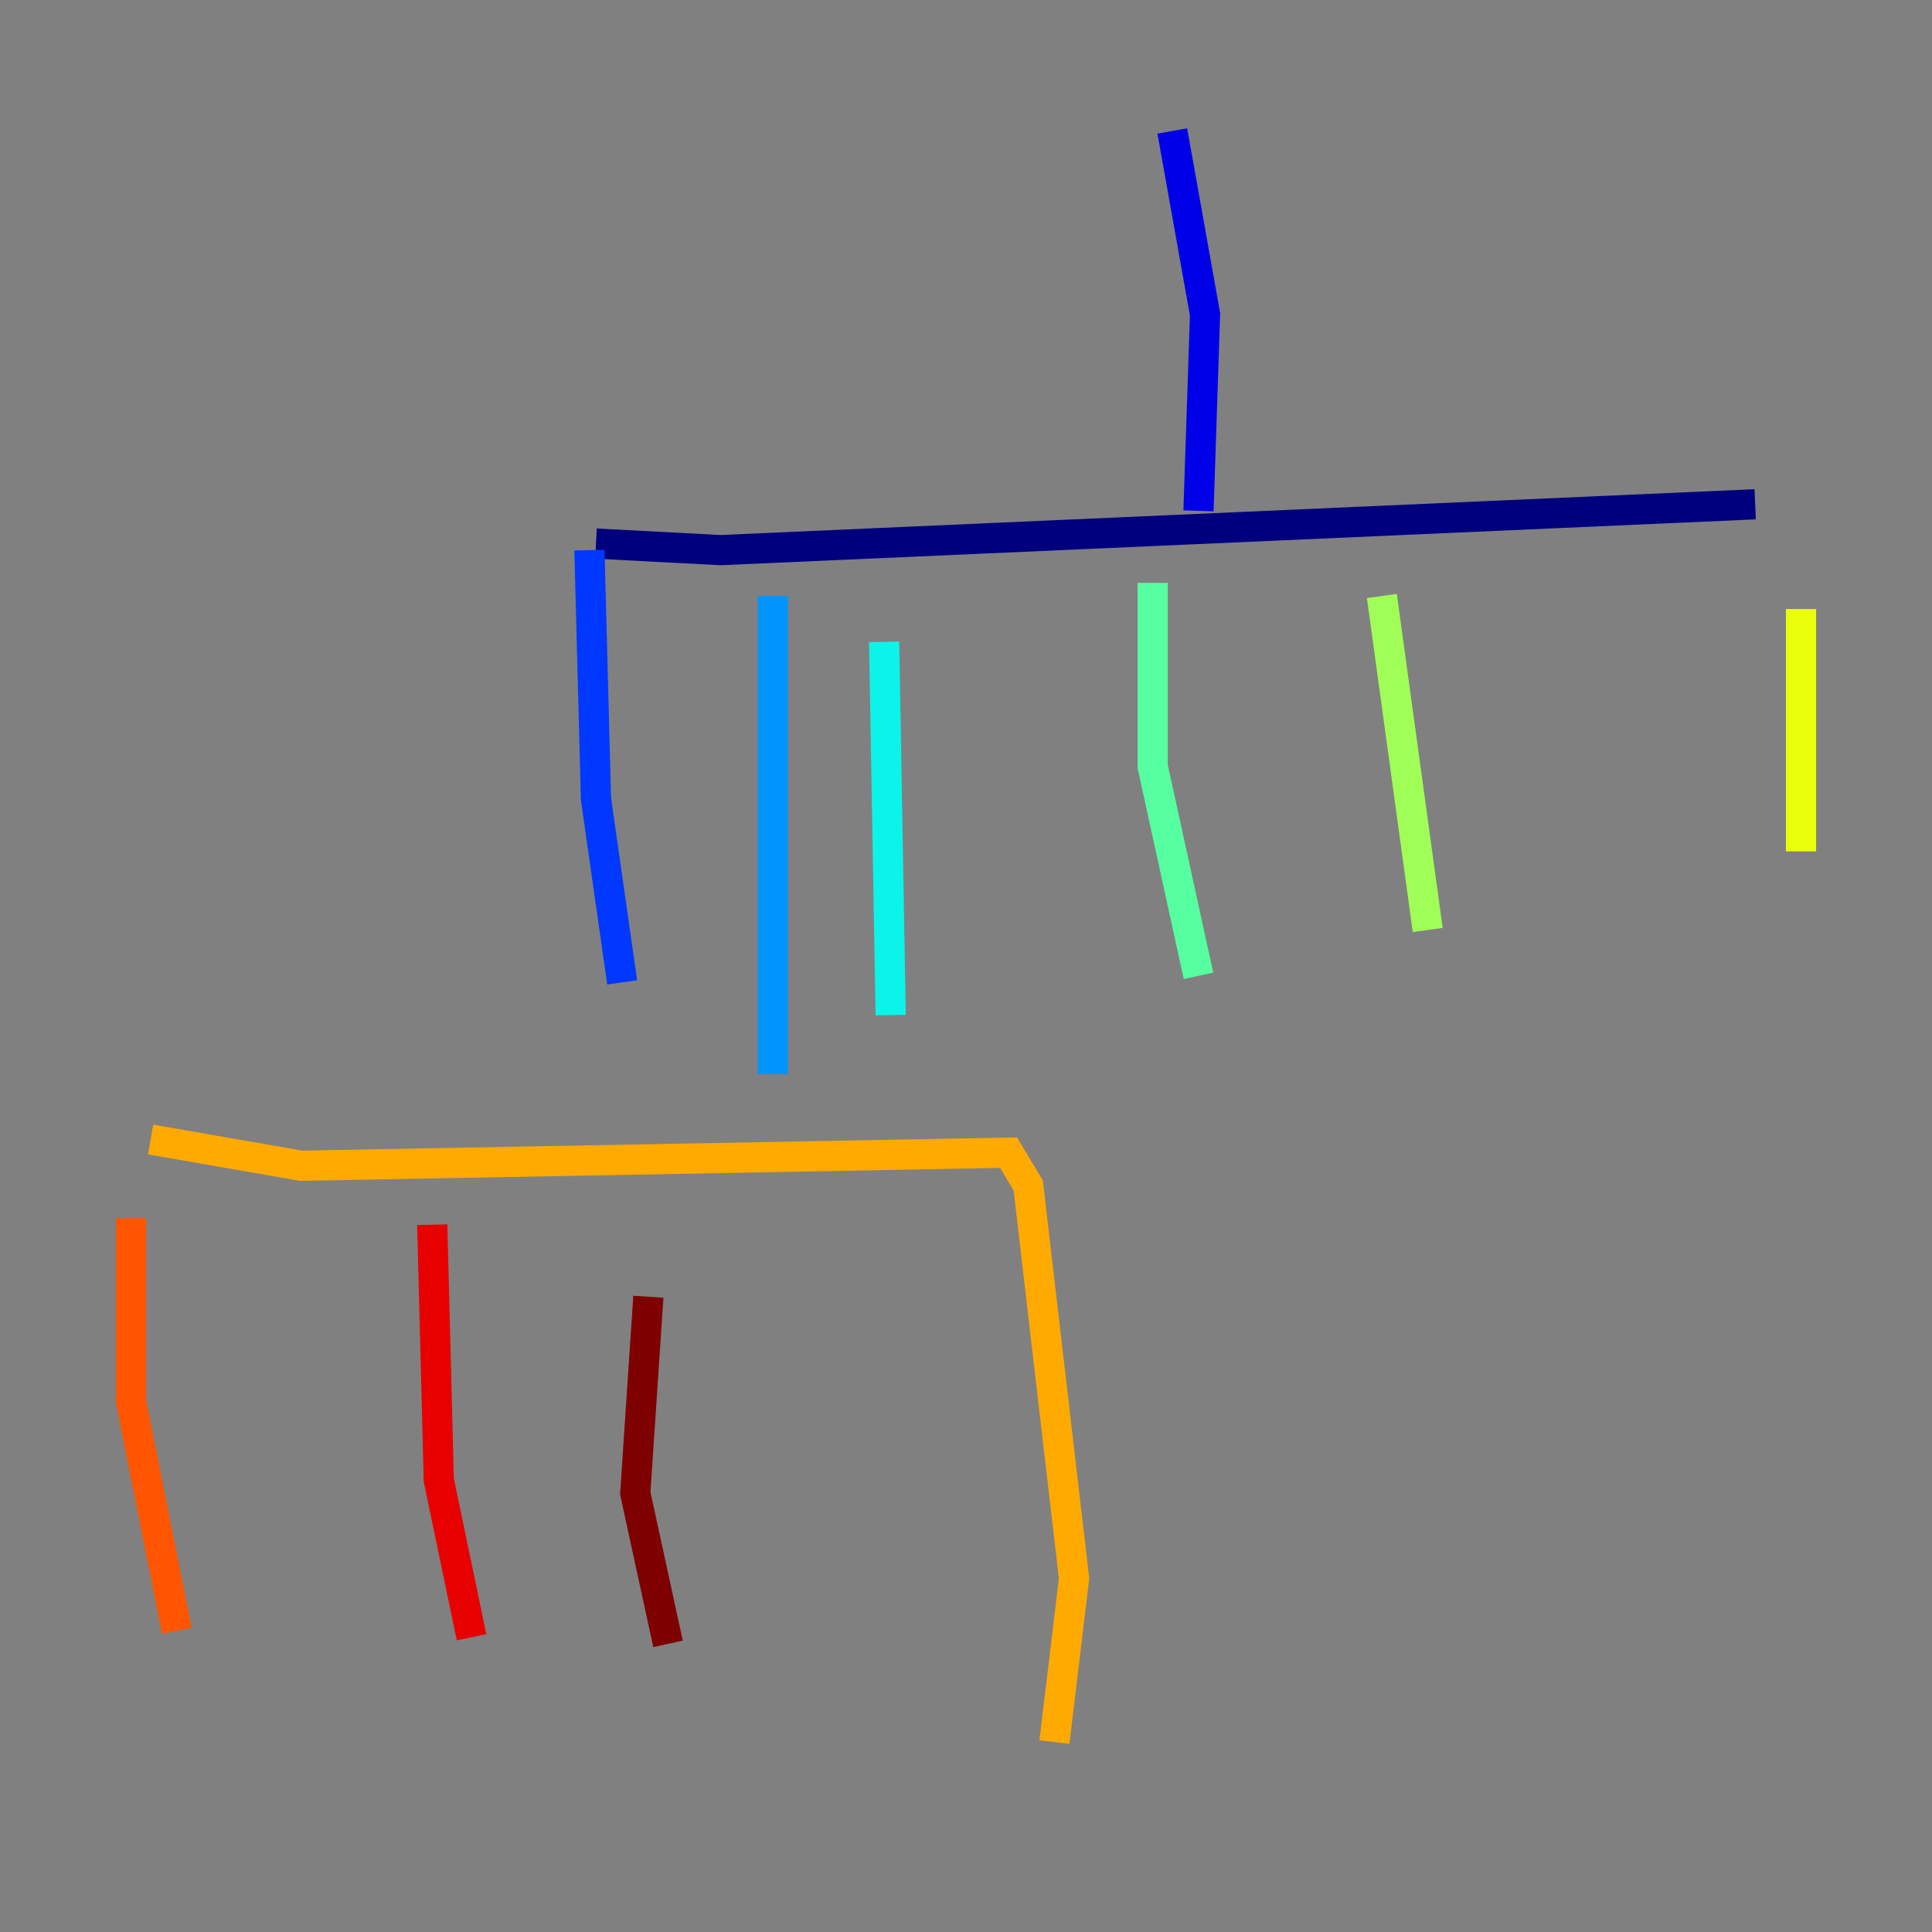 <?xml version="1.0" encoding="utf-8" ?>
<svg baseProfile="tiny" height="128" version="1.2" viewBox="0,0,128,128" width="128" xmlns="http://www.w3.org/2000/svg" xmlns:ev="http://www.w3.org/2001/xml-events" xmlns:xlink="http://www.w3.org/1999/xlink"><rect x="0" y="0" width="128" height="128" fill="#808080" stroke="none"/><defs /><polyline fill="none" points="39.485,36.014 47.729,36.447 116.285,33.41" stroke="#00007f" stroke-width="2" /><polyline fill="none" points="79.403,33.844 79.837,20.827 77.668,8.678" stroke="#0000e8" stroke-width="2" /><polyline fill="none" points="39.051,36.447 39.485,52.936 41.22,65.085" stroke="#0038ff" stroke-width="2" /><polyline fill="none" points="51.2,39.485 51.2,71.159" stroke="#0094ff" stroke-width="2" /><polyline fill="none" points="58.576,42.522 59.01,67.254" stroke="#0cf4ea" stroke-width="2" /><polyline fill="none" points="76.366,38.617 76.366,50.766 79.403,64.651" stroke="#56ffa0" stroke-width="2" /><polyline fill="none" points="91.552,39.485 94.59,61.614" stroke="#a0ff56" stroke-width="2" /><polyline fill="none" points="119.322,40.352 119.322,56.407" stroke="#eaff0c" stroke-width="2" /><polyline fill="none" points="9.98,75.498 19.959,77.234 66.82,76.366 68.122,78.536 71.159,104.57 69.858,115.417" stroke="#ffaa00" stroke-width="2" /><polyline fill="none" points="8.678,80.705 8.678,92.854 11.715,108.041" stroke="#ff5500" stroke-width="2" /><polyline fill="none" points="28.637,81.139 29.071,98.061 31.241,108.475" stroke="#e80000" stroke-width="2" /><polyline fill="none" points="42.956,85.912 42.088,98.929 44.258,108.909" stroke="#7f0000" stroke-width="2" /></svg>